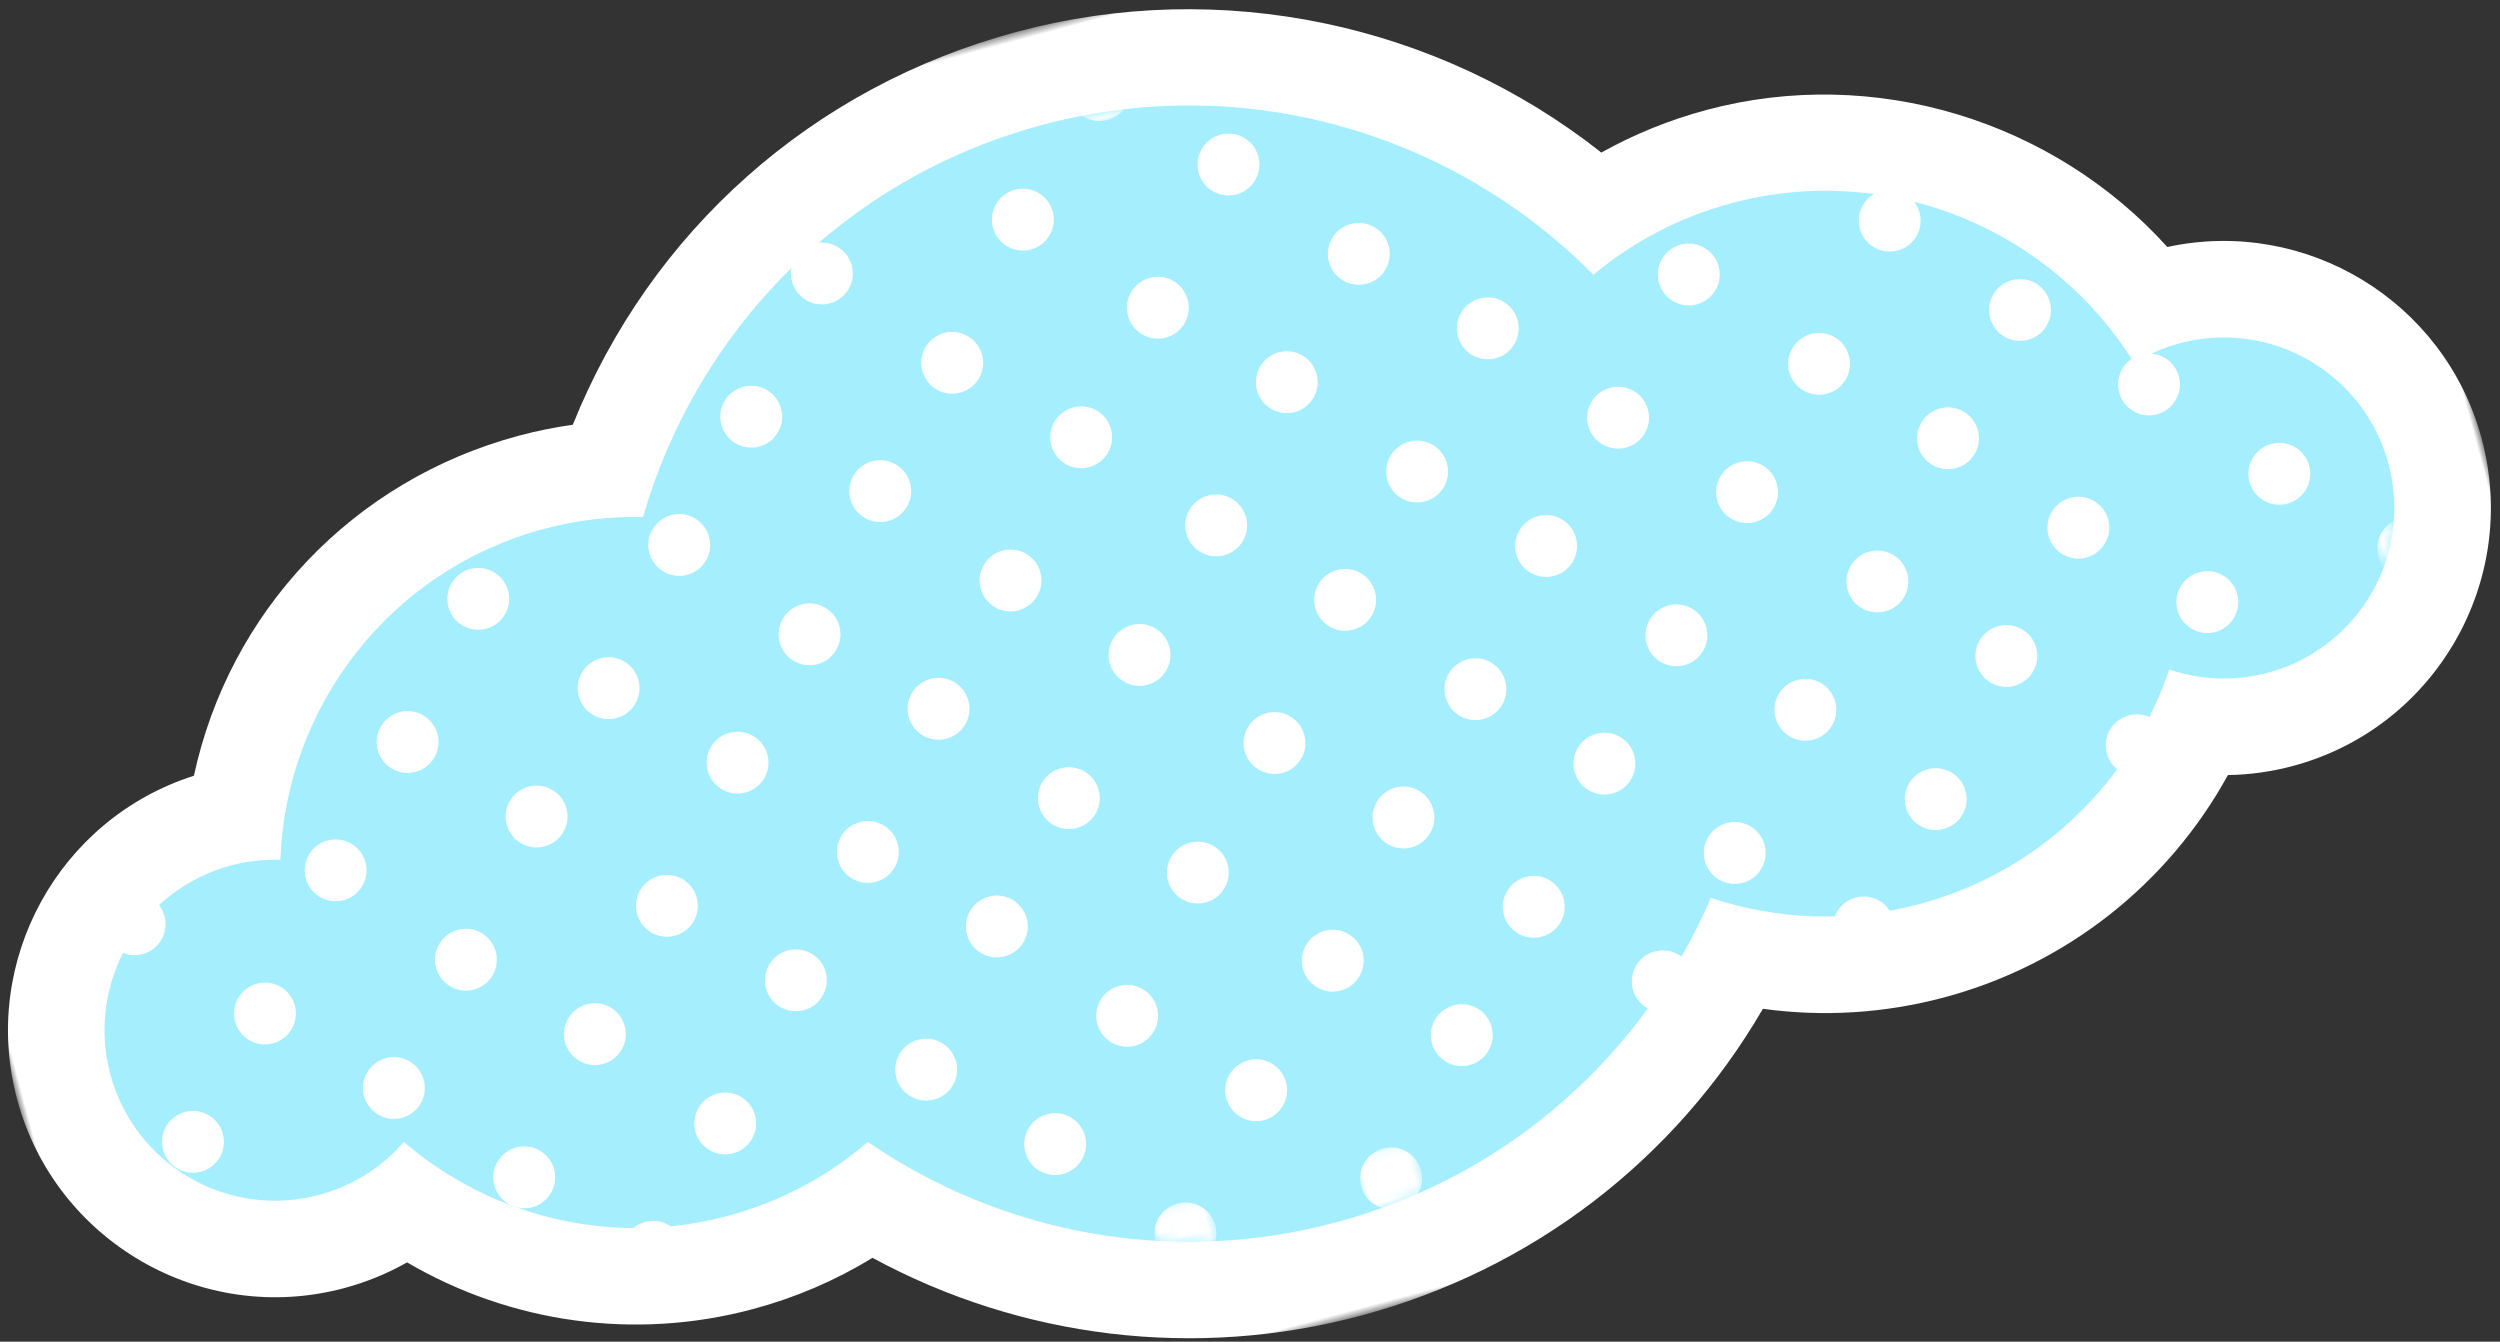 <?xml version="1.0" encoding="UTF-8" standalone="no"?>
<svg width="259px" height="139px" viewBox="0 0 259 139" version="1.1" xmlns="http://www.w3.org/2000/svg" xmlns:xlink="http://www.w3.org/1999/xlink">
    <rect x="0" y="0" width="259" height="139" fill="#333333" stroke="none"/>
    <!-- Generator: Sketch 3.7.2 (28276) - http://www.bohemiancoding.com/sketch -->
    <title>cloud</title>
    <desc>Created with Sketch.</desc>
    <defs>
        <polygon id="path-1" points="265.177 0.602 0.833 0.602 0.833 138.301 265.177 138.301"></polygon>
        <path d="M6.414,1.43 C4.314,1.074 2.176,0.83 0.006,0.703 L0.006,1.854 L6.414,1.854 L6.414,1.43 L6.414,1.43 Z" id="path-3"></path>
        <path d="M0.691,5.157 C1.76,3.72 2.617,2.115 3.213,0.389 L0.691,0.389 L0.691,5.157 L0.691,5.157 Z" id="path-5"></path>
        <path d="M0.006,6.201 C2.176,6.074 4.314,5.83 6.414,5.474 L6.414,0.166 L0.006,0.166 L0.006,6.201 L0.006,6.201 Z" id="path-7"></path>
        <path d="M0.561,0.719 C0.943,0.539 1.324,0.355 1.702,0.166 L0.561,0.166 L0.561,0.719 L0.561,0.719 Z" id="path-9"></path>
        <path d="M0.951,3.306 C3.038,4 5.176,4.581 7.359,5.041 L7.359,0.166 L0.951,0.166 L0.951,3.306 L0.951,3.306 Z" id="path-11"></path>
    </defs>
    <g id="Page-1" stroke="none" stroke-width="1" fill="none" fill-rule="evenodd">
        <g id="header" transform="translate(-61, -112)">
            <g id="cloud" transform="translate(187.585, 181.038) rotate(-15) translate(-187.585, -181.038) translate(54.585, 111.038)">
                <g id="Group-112" transform="translate(-0, 0.398)">
                    <g id="Group-109">
                        <mask id="mask-2" fill="white">
                            <use xlink:href="#path-1"></use>
                        </mask>
                        <g id="Clip-108"></g>
                        <path d="M129.527,138.301 C111.81,138.301 94.916,131.494 82.178,119.416 C77.877,120.697 73.41,121.343 68.828,121.343 C56.179,121.343 44.211,116.241 35.484,107.395 C33.221,107.984 30.879,108.285 28.5,108.285 C13.244,108.285 0.833,95.873 0.833,80.618 C0.833,65.798 12.546,53.662 27.201,52.983 C35.115,37.56 50.958,27.666 68.828,27.666 C70.735,27.666 72.639,27.783 74.53,28.016 C87.498,10.729 107.578,0.602 129.527,0.602 C151.374,0.602 171.851,11.059 184.752,28.36 C188.542,27.399 192.443,26.915 196.422,26.915 C214.421,26.915 230.847,37.303 238.857,52.985 C253.489,53.69 265.177,65.815 265.177,80.618 C265.177,95.873 252.766,108.285 237.511,108.285 C235.216,108.285 232.952,108.003 230.761,107.453 C221.864,116.737 209.528,122.094 196.422,122.094 C190.028,122.094 183.77,120.822 177.962,118.373 C165.126,131.127 147.885,138.301 129.527,138.301" id="Fill-107" fill="#FFFFFF" mask="url(#mask-2)"></path>
                    </g>
                    <path d="M237.512,62.951 C235.744,62.951 234.039,63.219 232.429,63.702 C227.787,48.209 213.427,36.915 196.422,36.915 C190.8,36.915 185.471,38.158 180.682,40.37 C170.555,22.596 151.449,10.601 129.528,10.601 C108.12,10.601 89.387,22.035 79.089,39.125 C75.83,38.181 72.391,37.666 68.829,37.666 C52.242,37.666 38.218,48.631 33.602,63.707 C31.986,63.221 30.275,62.951 28.5,62.951 C18.743,62.951 10.833,70.861 10.833,80.618 C10.833,90.375 18.743,98.285 28.5,98.285 C32.165,98.285 35.57,97.168 38.393,95.256 C45.026,104.967 56.181,111.343 68.829,111.343 C74.559,111.343 79.984,110.033 84.821,107.699 C95.615,120.303 111.632,128.301 129.528,128.301 C148.269,128.301 164.951,119.53 175.729,105.881 C181.664,109.803 188.775,112.094 196.422,112.094 C209.483,112.094 220.984,105.43 227.721,95.32 C230.524,97.19 233.889,98.285 237.512,98.285 C247.269,98.285 255.178,90.375 255.178,80.618 C255.178,70.861 247.269,62.951 237.512,62.951" id="Fill-110" fill="#A5EEFE"></path>
                </g>
                <g id="Group-446" transform="translate(3, 5.398)">
                    <g id="Group-115" transform="translate(130, 5)">
                        <mask id="mask-4" fill="white">
                            <use xlink:href="#path-3"></use>
                        </mask>
                        <g id="Clip-114"></g>
                        <path d="M6.414,-1.35 C6.414,0.42 4.978,1.854 3.209,1.854 C1.439,1.854 0.006,0.42 0.006,-1.35 C0.006,-3.12 1.439,-4.554 3.209,-4.554 C4.978,-4.554 6.414,-3.12 6.414,-1.35" id="Fill-113" fill="#FFFFFF" mask="url(#mask-4)"></path>
                    </g>
                    <path d="M147.324,14.561 C147.324,16.331 145.889,17.765 144.119,17.765 C142.349,17.765 140.916,16.331 140.916,14.561 C140.916,12.791 142.349,11.357 144.119,11.357 C145.889,11.357 147.324,12.791 147.324,14.561" id="Fill-131" fill="#FFFFFF"></path>
                    <path d="M136.414,26.994 C136.414,28.764 134.978,30.198 133.209,30.198 C131.439,30.198 130.006,28.764 130.006,26.994 C130.006,25.224 131.439,23.79 133.209,23.79 C134.978,23.79 136.414,25.224 136.414,26.994" id="Fill-144" fill="#FFFFFF"></path>
                    <path d="M157.969,26.994 C157.969,28.764 156.534,30.198 154.765,30.198 C152.994,30.198 151.561,28.764 151.561,26.994 C151.561,25.224 152.994,23.79 154.765,23.79 C156.534,23.79 157.969,25.224 157.969,26.994" id="Fill-146" fill="#FFFFFF"></path>
                    <path d="M179.524,26.994 C179.524,28.764 178.089,30.198 176.32,30.198 C174.549,30.198 173.115,28.764 173.115,26.994 C173.115,25.224 174.549,23.79 176.32,23.79 C178.089,23.79 179.524,25.224 179.524,26.994" id="Fill-148" fill="#FFFFFF"></path>
                    <path d="M147.324,37.904 C147.324,39.674 145.889,41.108 144.119,41.108 C142.349,41.108 140.916,39.674 140.916,37.904 C140.916,36.134 142.349,34.7 144.119,34.7 C145.889,34.7 147.324,36.134 147.324,37.904" id="Fill-156" fill="#FFFFFF"></path>
                    <path d="M168.879,37.904 C168.879,39.674 167.445,41.108 165.675,41.108 C163.904,41.108 162.471,39.674 162.471,37.904 C162.471,36.134 163.904,34.7 165.675,34.7 C167.445,34.7 168.879,36.134 168.879,37.904" id="Fill-158" fill="#FFFFFF"></path>
                    <path d="M190.434,37.904 C190.434,39.674 189,41.108 187.23,41.108 C185.46,41.108 184.026,39.674 184.026,37.904 C184.026,36.134 185.46,34.7 187.23,34.7 C189,34.7 190.434,36.134 190.434,37.904" id="Fill-160" fill="#FFFFFF"></path>
                    <path d="M211.988,37.904 C211.988,39.674 210.554,41.108 208.785,41.108 C207.015,41.108 205.58,39.674 205.58,37.904 C205.58,36.134 207.015,34.7 208.785,34.7 C210.554,34.7 211.988,36.134 211.988,37.904" id="Fill-162" fill="#FFFFFF"></path>
                    <path d="M136.414,50.338 C136.414,52.108 134.978,53.542 133.209,53.542 C131.439,53.542 130.006,52.108 130.006,50.338 C130.006,48.568 131.439,47.134 133.209,47.134 C134.978,47.134 136.414,48.568 136.414,50.338" id="Fill-169" fill="#FFFFFF"></path>
                    <path d="M157.969,50.338 C157.969,52.108 156.534,53.542 154.765,53.542 C152.994,53.542 151.561,52.108 151.561,50.338 C151.561,48.568 152.994,47.134 154.765,47.134 C156.534,47.134 157.969,48.568 157.969,50.338" id="Fill-171" fill="#FFFFFF"></path>
                    <path d="M179.524,50.338 C179.524,52.108 178.089,53.542 176.32,53.542 C174.549,53.542 173.115,52.108 173.115,50.338 C173.115,48.568 174.549,47.134 176.32,47.134 C178.089,47.134 179.524,48.568 179.524,50.338" id="Fill-173" fill="#FFFFFF"></path>
                    <path d="M201.078,50.338 C201.078,52.108 199.644,53.542 197.875,53.542 C196.104,53.542 194.67,52.108 194.67,50.338 C194.67,48.568 196.104,47.134 197.875,47.134 C199.644,47.134 201.078,48.568 201.078,50.338" id="Fill-175" fill="#FFFFFF"></path>
                    <path d="M222.633,50.338 C222.633,52.108 221.199,53.542 219.43,53.542 C217.66,53.542 216.225,52.108 216.225,50.338 C216.225,48.568 217.66,47.134 219.43,47.134 C221.199,47.134 222.633,48.568 222.633,50.338" id="Fill-177" fill="#FFFFFF"></path>
                    <path d="M147.324,61.248 C147.324,63.018 145.889,64.452 144.119,64.452 C142.349,64.452 140.916,63.018 140.916,61.248 C140.916,59.478 142.349,58.045 144.119,58.045 C145.889,58.045 147.324,59.478 147.324,61.248" id="Fill-181" fill="#FFFFFF"></path>
                    <path d="M168.879,61.248 C168.879,63.018 167.445,64.452 165.675,64.452 C163.904,64.452 162.471,63.018 162.471,61.248 C162.471,59.478 163.904,58.045 165.675,58.045 C167.445,58.045 168.879,59.478 168.879,61.248" id="Fill-183" fill="#FFFFFF"></path>
                    <path d="M190.434,61.248 C190.434,63.018 189,64.452 187.23,64.452 C185.46,64.452 184.026,63.018 184.026,61.248 C184.026,59.478 185.46,58.045 187.23,58.045 C189,58.045 190.434,59.478 190.434,61.248" id="Fill-185" fill="#FFFFFF"></path>
                    <path d="M211.988,61.248 C211.988,63.018 210.554,64.452 208.785,64.452 C207.015,64.452 205.58,63.018 205.58,61.248 C205.58,59.478 207.015,58.045 208.785,58.045 C210.554,58.045 211.988,59.478 211.988,61.248" id="Fill-187" fill="#FFFFFF"></path>
                    <path d="M233.543,61.248 C233.543,63.018 232.109,64.452 230.34,64.452 C228.57,64.452 227.136,63.018 227.136,61.248 C227.136,59.478 228.57,58.045 230.34,58.045 C232.109,58.045 233.543,59.478 233.543,61.248" id="Fill-189" fill="#FFFFFF"></path>
                    <g id="Group-193" transform="translate(248, 58)" fill="#FFFFFF">
                        <path d="M7.099,3.248 C7.099,5.018 5.664,6.452 3.895,6.452 C2.125,6.452 0.691,5.018 0.691,3.248 C0.691,1.478 2.125,0.045 3.895,0.045 C5.664,0.045 7.099,1.478 7.099,3.248" id="Fill-191"></path>
                    </g>
                    <path d="M136.414,73.682 C136.414,75.452 134.978,76.886 133.209,76.886 C131.439,76.886 130.006,75.452 130.006,73.682 C130.006,71.912 131.439,70.479 133.209,70.479 C134.978,70.479 136.414,71.912 136.414,73.682" id="Fill-194" fill="#FFFFFF"></path>
                    <path d="M157.969,73.682 C157.969,75.452 156.534,76.886 154.765,76.886 C152.994,76.886 151.561,75.452 151.561,73.682 C151.561,71.912 152.994,70.479 154.765,70.479 C156.534,70.479 157.969,71.912 157.969,73.682" id="Fill-196" fill="#FFFFFF"></path>
                    <path d="M179.524,73.682 C179.524,75.452 178.089,76.886 176.32,76.886 C174.549,76.886 173.115,75.452 173.115,73.682 C173.115,71.912 174.549,70.479 176.32,70.479 C178.089,70.479 179.524,71.912 179.524,73.682" id="Fill-198" fill="#FFFFFF"></path>
                    <path d="M201.078,73.682 C201.078,75.452 199.644,76.886 197.875,76.886 C196.104,76.886 194.67,75.452 194.67,73.682 C194.67,71.912 196.104,70.479 197.875,70.479 C199.644,70.479 201.078,71.912 201.078,73.682" id="Fill-200" fill="#FFFFFF"></path>
                    <path d="M222.633,73.682 C222.633,75.452 221.199,76.886 219.43,76.886 C217.66,76.886 216.225,75.452 216.225,73.682 C216.225,71.912 217.66,70.479 219.43,70.479 C221.199,70.479 222.633,71.912 222.633,73.682" id="Fill-202" fill="#FFFFFF"></path>
                    <path d="M244.189,73.682 C244.189,75.452 242.754,76.886 240.984,76.886 C239.214,76.886 237.78,75.452 237.78,73.682 C237.78,71.912 239.214,70.479 240.984,70.479 C242.754,70.479 244.189,71.912 244.189,73.682" id="Fill-204" fill="#FFFFFF"></path>
                    <path d="M147.324,84.592 C147.324,86.362 145.889,87.797 144.119,87.797 C142.349,87.797 140.916,86.362 140.916,84.592 C140.916,82.822 142.349,81.389 144.119,81.389 C145.889,81.389 147.324,82.822 147.324,84.592" id="Fill-206" fill="#FFFFFF"></path>
                    <path d="M168.879,84.592 C168.879,86.362 167.445,87.797 165.675,87.797 C163.904,87.797 162.471,86.362 162.471,84.592 C162.471,82.822 163.904,81.389 165.675,81.389 C167.445,81.389 168.879,82.822 168.879,84.592" id="Fill-208" fill="#FFFFFF"></path>
                    <path d="M190.434,84.592 C190.434,86.362 189,87.797 187.23,87.797 C185.46,87.797 184.026,86.362 184.026,84.592 C184.026,82.822 185.46,81.389 187.23,81.389 C189,81.389 190.434,82.822 190.434,84.592" id="Fill-210" fill="#FFFFFF"></path>
                    <path d="M211.988,84.592 C211.988,86.362 210.554,87.797 208.785,87.797 C207.015,87.797 205.58,86.362 205.58,84.592 C205.58,82.822 207.015,81.389 208.785,81.389 C210.554,81.389 211.988,82.822 211.988,84.592" id="Fill-212" fill="#FFFFFF"></path>
                    <path d="M233.543,84.592 C233.543,86.362 232.109,87.797 230.34,87.797 C228.57,87.797 227.136,86.362 227.136,84.592 C227.136,82.822 228.57,81.389 230.34,81.389 C232.109,81.389 233.543,82.822 233.543,84.592" id="Fill-214" fill="#FFFFFF"></path>
                    <g id="Group-218" transform="translate(248, 81)">
                        <mask id="mask-6" fill="white">
                            <use xlink:href="#path-5"></use>
                        </mask>
                        <g id="Clip-217"></g>
                        <path d="M7.099,3.592 C7.099,5.362 5.664,6.797 3.895,6.797 C2.125,6.797 0.691,5.362 0.691,3.592 C0.691,1.822 2.125,0.389 3.895,0.389 C5.664,0.389 7.099,1.822 7.099,3.592" id="Fill-216" fill="#FFFFFF" mask="url(#mask-6)"></path>
                    </g>
                    <path d="M136.414,97.025 C136.414,98.795 134.978,100.23 133.209,100.23 C131.439,100.23 130.006,98.795 130.006,97.025 C130.006,95.256 131.439,93.822 133.209,93.822 C134.978,93.822 136.414,95.256 136.414,97.025" id="Fill-219" fill="#FFFFFF"></path>
                    <path d="M157.969,97.025 C157.969,98.795 156.534,100.23 154.765,100.23 C152.994,100.23 151.561,98.795 151.561,97.025 C151.561,95.256 152.994,93.822 154.765,93.822 C156.534,93.822 157.969,95.256 157.969,97.025" id="Fill-221" fill="#FFFFFF"></path>
                    <path d="M179.524,97.025 C179.524,98.795 178.089,100.23 176.32,100.23 C174.549,100.23 173.115,98.795 173.115,97.025 C173.115,95.256 174.549,93.822 176.32,93.822 C178.089,93.822 179.524,95.256 179.524,97.025" id="Fill-223" fill="#FFFFFF"></path>
                    <path d="M201.078,97.025 C201.078,98.795 199.644,100.23 197.875,100.23 C196.104,100.23 194.67,98.795 194.67,97.025 C194.67,95.256 196.104,93.822 197.875,93.822 C199.644,93.822 201.078,95.256 201.078,97.025" id="Fill-225" fill="#FFFFFF"></path>
                    <path d="M222.633,97.025 C222.633,98.795 221.199,100.23 219.43,100.23 C217.66,100.23 216.225,98.795 216.225,97.025 C216.225,95.256 217.66,93.822 219.43,93.822 C221.199,93.822 222.633,95.256 222.633,97.025" id="Fill-227" fill="#FFFFFF"></path>
                    <path d="M147.324,107.936 C147.324,109.706 145.889,111.141 144.119,111.141 C142.349,111.141 140.916,109.706 140.916,107.936 C140.916,106.166 142.349,104.733 144.119,104.733 C145.889,104.733 147.324,106.166 147.324,107.936" id="Fill-231" fill="#FFFFFF"></path>
                    <path d="M168.879,107.936 C168.879,109.706 167.445,111.141 165.675,111.141 C163.904,111.141 162.471,109.706 162.471,107.936 C162.471,106.166 163.904,104.733 165.675,104.733 C167.445,104.733 168.879,106.166 168.879,107.936" id="Fill-233" fill="#FFFFFF"></path>
                    <path d="M190.434,107.936 C190.434,109.706 189,111.141 187.23,111.141 C185.46,111.141 184.026,109.706 184.026,107.936 C184.026,106.166 185.46,104.733 187.23,104.733 C189,104.733 190.434,106.166 190.434,107.936" id="Fill-235" fill="#FFFFFF"></path>
                    <path d="M211.988,107.936 C211.988,109.706 210.554,111.141 208.785,111.141 C207.015,111.141 205.58,109.706 205.58,107.936 C205.58,106.166 207.015,104.733 208.785,104.733 C210.554,104.733 211.988,106.166 211.988,107.936" id="Fill-237" fill="#FFFFFF"></path>
                    <g id="Group-246" transform="translate(130, 117)">
                        <mask id="mask-8" fill="white">
                            <use xlink:href="#path-7"></use>
                        </mask>
                        <g id="Clip-245"></g>
                        <path d="M6.414,3.369 C6.414,5.139 4.978,6.574 3.209,6.574 C1.439,6.574 0.006,5.139 0.006,3.369 C0.006,1.599 1.439,0.166 3.209,0.166 C4.978,0.166 6.414,1.599 6.414,3.369" id="Fill-244" fill="#FFFFFF" mask="url(#mask-8)"></path>
                    </g>
                    <g id="Group-249" transform="translate(151, 117)">
                        <mask id="mask-10" fill="white">
                            <use xlink:href="#path-9"></use>
                        </mask>
                        <g id="Clip-248"></g>
                        <path d="M6.969,3.369 C6.969,5.139 5.534,6.574 3.765,6.574 C1.994,6.574 0.561,5.139 0.561,3.369 C0.561,1.599 1.994,0.166 3.765,0.166 C5.534,0.166 6.969,1.599 6.969,3.369" id="Fill-247" fill="#FFFFFF" mask="url(#mask-10)"></path>
                    </g>
                    <g id="Group-297" transform="translate(107, 0)" fill="#FFFFFF">
                        <path d="M7.359,3.65 C7.359,5.42 5.923,6.854 4.154,6.854 C2.384,6.854 0.951,5.42 0.951,3.65 C0.951,1.88 2.384,0.446 4.154,0.446 C5.923,0.446 7.359,1.88 7.359,3.65" id="Fill-295"></path>
                    </g>
                    <path d="M103.714,14.561 C103.714,16.331 102.279,17.765 100.51,17.765 C98.74,17.765 97.307,16.331 97.307,14.561 C97.307,12.791 98.74,11.357 100.51,11.357 C102.279,11.357 103.714,12.791 103.714,14.561" id="Fill-306" fill="#FFFFFF"></path>
                    <path d="M125.27,14.561 C125.27,16.331 123.834,17.765 122.065,17.765 C120.295,17.765 118.862,16.331 118.862,14.561 C118.862,12.791 120.295,11.357 122.065,11.357 C123.834,11.357 125.27,12.791 125.27,14.561" id="Fill-308" fill="#FFFFFF"></path>
                    <path d="M92.804,26.994 C92.804,28.764 91.37,30.198 89.6,30.198 C87.83,30.198 86.396,28.764 86.396,26.994 C86.396,25.224 87.83,23.79 89.6,23.79 C91.37,23.79 92.804,25.224 92.804,26.994" id="Fill-319" fill="#FFFFFF"></path>
                    <path d="M114.359,26.994 C114.359,28.764 112.923,30.198 111.154,30.198 C109.384,30.198 107.951,28.764 107.951,26.994 C107.951,25.224 109.384,23.79 111.154,23.79 C112.923,23.79 114.359,25.224 114.359,26.994" id="Fill-321" fill="#FFFFFF"></path>
                    <path d="M60.603,37.904 C60.603,39.674 59.169,41.108 57.401,41.108 C55.63,41.108 54.196,39.674 54.196,37.904 C54.196,36.134 55.63,34.7 57.401,34.7 C59.169,34.7 60.603,36.134 60.603,37.904" id="Fill-327" fill="#FFFFFF"></path>
                    <path d="M82.159,37.904 C82.159,39.674 80.724,41.108 78.955,41.108 C77.185,41.108 75.751,39.674 75.751,37.904 C75.751,36.134 77.185,34.7 78.955,34.7 C80.724,34.7 82.159,36.134 82.159,37.904" id="Fill-329" fill="#FFFFFF"></path>
                    <path d="M103.714,37.904 C103.714,39.674 102.279,41.108 100.51,41.108 C98.74,41.108 97.307,39.674 97.307,37.904 C97.307,36.134 98.74,34.7 100.51,34.7 C102.279,34.7 103.714,36.134 103.714,37.904" id="Fill-331" fill="#FFFFFF"></path>
                    <path d="M125.27,37.904 C125.27,39.674 123.834,41.108 122.065,41.108 C120.295,41.108 118.862,39.674 118.862,37.904 C118.862,36.134 120.295,34.7 122.065,34.7 C123.834,34.7 125.27,36.134 125.27,37.904" id="Fill-333" fill="#FFFFFF"></path>
                    <path d="M49.693,50.338 C49.693,52.108 48.259,53.542 46.49,53.542 C44.72,53.542 43.285,52.108 43.285,50.338 C43.285,48.568 44.72,47.134 46.49,47.134 C48.259,47.134 49.693,48.568 49.693,50.338" id="Fill-340" fill="#FFFFFF"></path>
                    <path d="M71.249,50.338 C71.249,52.108 69.814,53.542 68.045,53.542 C66.275,53.542 64.841,52.108 64.841,50.338 C64.841,48.568 66.275,47.134 68.045,47.134 C69.814,47.134 71.249,48.568 71.249,50.338" id="Fill-342" fill="#FFFFFF"></path>
                    <path d="M92.804,50.338 C92.804,52.108 91.37,53.542 89.6,53.542 C87.83,53.542 86.396,52.108 86.396,50.338 C86.396,48.568 87.83,47.134 89.6,47.134 C91.37,47.134 92.804,48.568 92.804,50.338" id="Fill-344" fill="#FFFFFF"></path>
                    <path d="M114.359,50.338 C114.359,52.108 112.923,53.542 111.154,53.542 C109.384,53.542 107.951,52.108 107.951,50.338 C107.951,48.568 109.384,47.134 111.154,47.134 C112.923,47.134 114.359,48.568 114.359,50.338" id="Fill-346" fill="#FFFFFF"></path>
                    <path d="M17.494,61.248 C17.494,63.018 16.059,64.452 14.29,64.452 C12.52,64.452 11.086,63.018 11.086,61.248 C11.086,59.478 12.52,58.045 14.29,58.045 C16.059,58.045 17.494,59.478 17.494,61.248" id="Fill-348" fill="#FFFFFF"></path>
                    <path d="M39.049,61.248 C39.049,63.018 37.615,64.452 35.846,64.452 C34.075,64.452 32.641,63.018 32.641,61.248 C32.641,59.478 34.075,58.045 35.846,58.045 C37.615,58.045 39.049,59.478 39.049,61.248" id="Fill-350" fill="#FFFFFF"></path>
                    <path d="M60.603,61.248 C60.603,63.018 59.169,64.452 57.401,64.452 C55.63,64.452 54.196,63.018 54.196,61.248 C54.196,59.478 55.63,58.045 57.401,58.045 C59.169,58.045 60.603,59.478 60.603,61.248" id="Fill-352" fill="#FFFFFF"></path>
                    <path d="M82.159,61.248 C82.159,63.018 80.724,64.452 78.955,64.452 C77.185,64.452 75.751,63.018 75.751,61.248 C75.751,59.478 77.185,58.045 78.955,58.045 C80.724,58.045 82.159,59.478 82.159,61.248" id="Fill-354" fill="#FFFFFF"></path>
                    <path d="M103.714,61.248 C103.714,63.018 102.279,64.452 100.51,64.452 C98.74,64.452 97.307,63.018 97.307,61.248 C97.307,59.478 98.74,58.045 100.51,58.045 C102.279,58.045 103.714,59.478 103.714,61.248" id="Fill-356" fill="#FFFFFF"></path>
                    <path d="M125.27,61.248 C125.27,63.018 123.834,64.452 122.065,64.452 C120.295,64.452 118.862,63.018 118.862,61.248 C118.862,59.478 120.295,58.045 122.065,58.045 C123.834,58.045 125.27,59.478 125.27,61.248" id="Fill-358" fill="#FFFFFF"></path>
                    <g id="Group-362" transform="translate(0, 70)" fill="#FFFFFF">
                        <path d="M6.584,3.682 C6.584,5.452 5.149,6.886 3.38,6.886 C1.61,6.886 0.176,5.452 0.176,3.682 C0.176,1.912 1.61,0.479 3.38,0.479 C5.149,0.479 6.584,1.912 6.584,3.682" id="Fill-360"></path>
                    </g>
                    <path d="M28.139,73.682 C28.139,75.452 26.705,76.886 24.935,76.886 C23.165,76.886 21.731,75.452 21.731,73.682 C21.731,71.912 23.165,70.479 24.935,70.479 C26.705,70.479 28.139,71.912 28.139,73.682" id="Fill-363" fill="#FFFFFF"></path>
                    <path d="M49.693,73.682 C49.693,75.452 48.259,76.886 46.49,76.886 C44.72,76.886 43.285,75.452 43.285,73.682 C43.285,71.912 44.72,70.479 46.49,70.479 C48.259,70.479 49.693,71.912 49.693,73.682" id="Fill-365" fill="#FFFFFF"></path>
                    <path d="M71.249,73.682 C71.249,75.452 69.814,76.886 68.045,76.886 C66.275,76.886 64.841,75.452 64.841,73.682 C64.841,71.912 66.275,70.479 68.045,70.479 C69.814,70.479 71.249,71.912 71.249,73.682" id="Fill-367" fill="#FFFFFF"></path>
                    <path d="M92.804,73.682 C92.804,75.452 91.37,76.886 89.6,76.886 C87.83,76.886 86.396,75.452 86.396,73.682 C86.396,71.912 87.83,70.479 89.6,70.479 C91.37,70.479 92.804,71.912 92.804,73.682" id="Fill-369" fill="#FFFFFF"></path>
                    <path d="M114.359,73.682 C114.359,75.452 112.923,76.886 111.154,76.886 C109.384,76.886 107.951,75.452 107.951,73.682 C107.951,71.912 109.384,70.479 111.154,70.479 C112.923,70.479 114.359,71.912 114.359,73.682" id="Fill-371" fill="#FFFFFF"></path>
                    <path d="M17.494,84.592 C17.494,86.362 16.059,87.797 14.29,87.797 C12.52,87.797 11.086,86.362 11.086,84.592 C11.086,82.822 12.52,81.389 14.29,81.389 C16.059,81.389 17.494,82.822 17.494,84.592" id="Fill-373" fill="#FFFFFF"></path>
                    <path d="M39.049,84.592 C39.049,86.362 37.615,87.797 35.846,87.797 C34.075,87.797 32.641,86.362 32.641,84.592 C32.641,82.822 34.075,81.389 35.846,81.389 C37.615,81.389 39.049,82.822 39.049,84.592" id="Fill-375" fill="#FFFFFF"></path>
                    <path d="M60.603,84.592 C60.603,86.362 59.169,87.797 57.401,87.797 C55.63,87.797 54.196,86.362 54.196,84.592 C54.196,82.822 55.63,81.389 57.401,81.389 C59.169,81.389 60.603,82.822 60.603,84.592" id="Fill-377" fill="#FFFFFF"></path>
                    <path d="M82.159,84.592 C82.159,86.362 80.724,87.797 78.955,87.797 C77.185,87.797 75.751,86.362 75.751,84.592 C75.751,82.822 77.185,81.389 78.955,81.389 C80.724,81.389 82.159,82.822 82.159,84.592" id="Fill-379" fill="#FFFFFF"></path>
                    <path d="M103.714,84.592 C103.714,86.362 102.279,87.797 100.51,87.797 C98.74,87.797 97.307,86.362 97.307,84.592 C97.307,82.822 98.74,81.389 100.51,81.389 C102.279,81.389 103.714,82.822 103.714,84.592" id="Fill-381" fill="#FFFFFF"></path>
                    <path d="M125.27,84.592 C125.27,86.362 123.834,87.797 122.065,87.797 C120.295,87.797 118.862,86.362 118.862,84.592 C118.862,82.822 120.295,81.389 122.065,81.389 C123.834,81.389 125.27,82.822 125.27,84.592" id="Fill-383" fill="#FFFFFF"></path>
                    <path d="M49.693,97.025 C49.693,98.795 48.259,100.23 46.49,100.23 C44.72,100.23 43.285,98.795 43.285,97.025 C43.285,95.256 44.72,93.822 46.49,93.822 C48.259,93.822 49.693,95.256 49.693,97.025" id="Fill-390" fill="#FFFFFF"></path>
                    <path d="M71.249,97.025 C71.249,98.795 69.814,100.23 68.045,100.23 C66.275,100.23 64.841,98.795 64.841,97.025 C64.841,95.256 66.275,93.822 68.045,93.822 C69.814,93.822 71.249,95.256 71.249,97.025" id="Fill-392" fill="#FFFFFF"></path>
                    <path d="M92.804,97.025 C92.804,98.795 91.37,100.23 89.6,100.23 C87.83,100.23 86.396,98.795 86.396,97.025 C86.396,95.256 87.83,93.822 89.6,93.822 C91.37,93.822 92.804,95.256 92.804,97.025" id="Fill-394" fill="#FFFFFF"></path>
                    <path d="M114.359,97.025 C114.359,98.795 112.923,100.23 111.154,100.23 C109.384,100.23 107.951,98.795 107.951,97.025 C107.951,95.256 109.384,93.822 111.154,93.822 C112.923,93.822 114.359,95.256 114.359,97.025" id="Fill-396" fill="#FFFFFF"></path>
                    <path d="M60.603,107.936 C60.603,109.706 59.169,111.141 57.401,111.141 C55.63,111.141 54.196,109.706 54.196,107.936 C54.196,106.166 55.63,104.733 57.401,104.733 C59.169,104.733 60.603,106.166 60.603,107.936" id="Fill-402" fill="#FFFFFF"></path>
                    <path d="M82.159,107.936 C82.159,109.706 80.724,111.141 78.955,111.141 C77.185,111.141 75.751,109.706 75.751,107.936 C75.751,106.166 77.185,104.733 78.955,104.733 C80.724,104.733 82.159,106.166 82.159,107.936" id="Fill-404" fill="#FFFFFF"></path>
                    <path d="M103.714,107.936 C103.714,109.706 102.279,111.141 100.51,111.141 C98.74,111.141 97.307,109.706 97.307,107.936 C97.307,106.166 98.74,104.733 100.51,104.733 C102.279,104.733 103.714,106.166 103.714,107.936" id="Fill-406" fill="#FFFFFF"></path>
                    <path d="M125.27,107.936 C125.27,109.706 123.834,111.141 122.065,111.141 C120.295,111.141 118.862,109.706 118.862,107.936 C118.862,106.166 120.295,104.733 122.065,104.733 C123.834,104.733 125.27,106.166 125.27,107.936" id="Fill-408" fill="#FFFFFF"></path>
                    <g id="Group-427" transform="translate(107, 117)">
                        <mask id="mask-12" fill="white">
                            <use xlink:href="#path-11"></use>
                        </mask>
                        <g id="Clip-426"></g>
                        <path d="M7.359,3.369 C7.359,5.139 5.923,6.574 4.154,6.574 C2.384,6.574 0.951,5.139 0.951,3.369 C0.951,1.599 2.384,0.166 4.154,0.166 C5.923,0.166 7.359,1.599 7.359,3.369" id="Fill-425" fill="#FFFFFF" mask="url(#mask-12)"></path>
                    </g>
                </g>
            </g>
        </g>
    </g>
</svg>